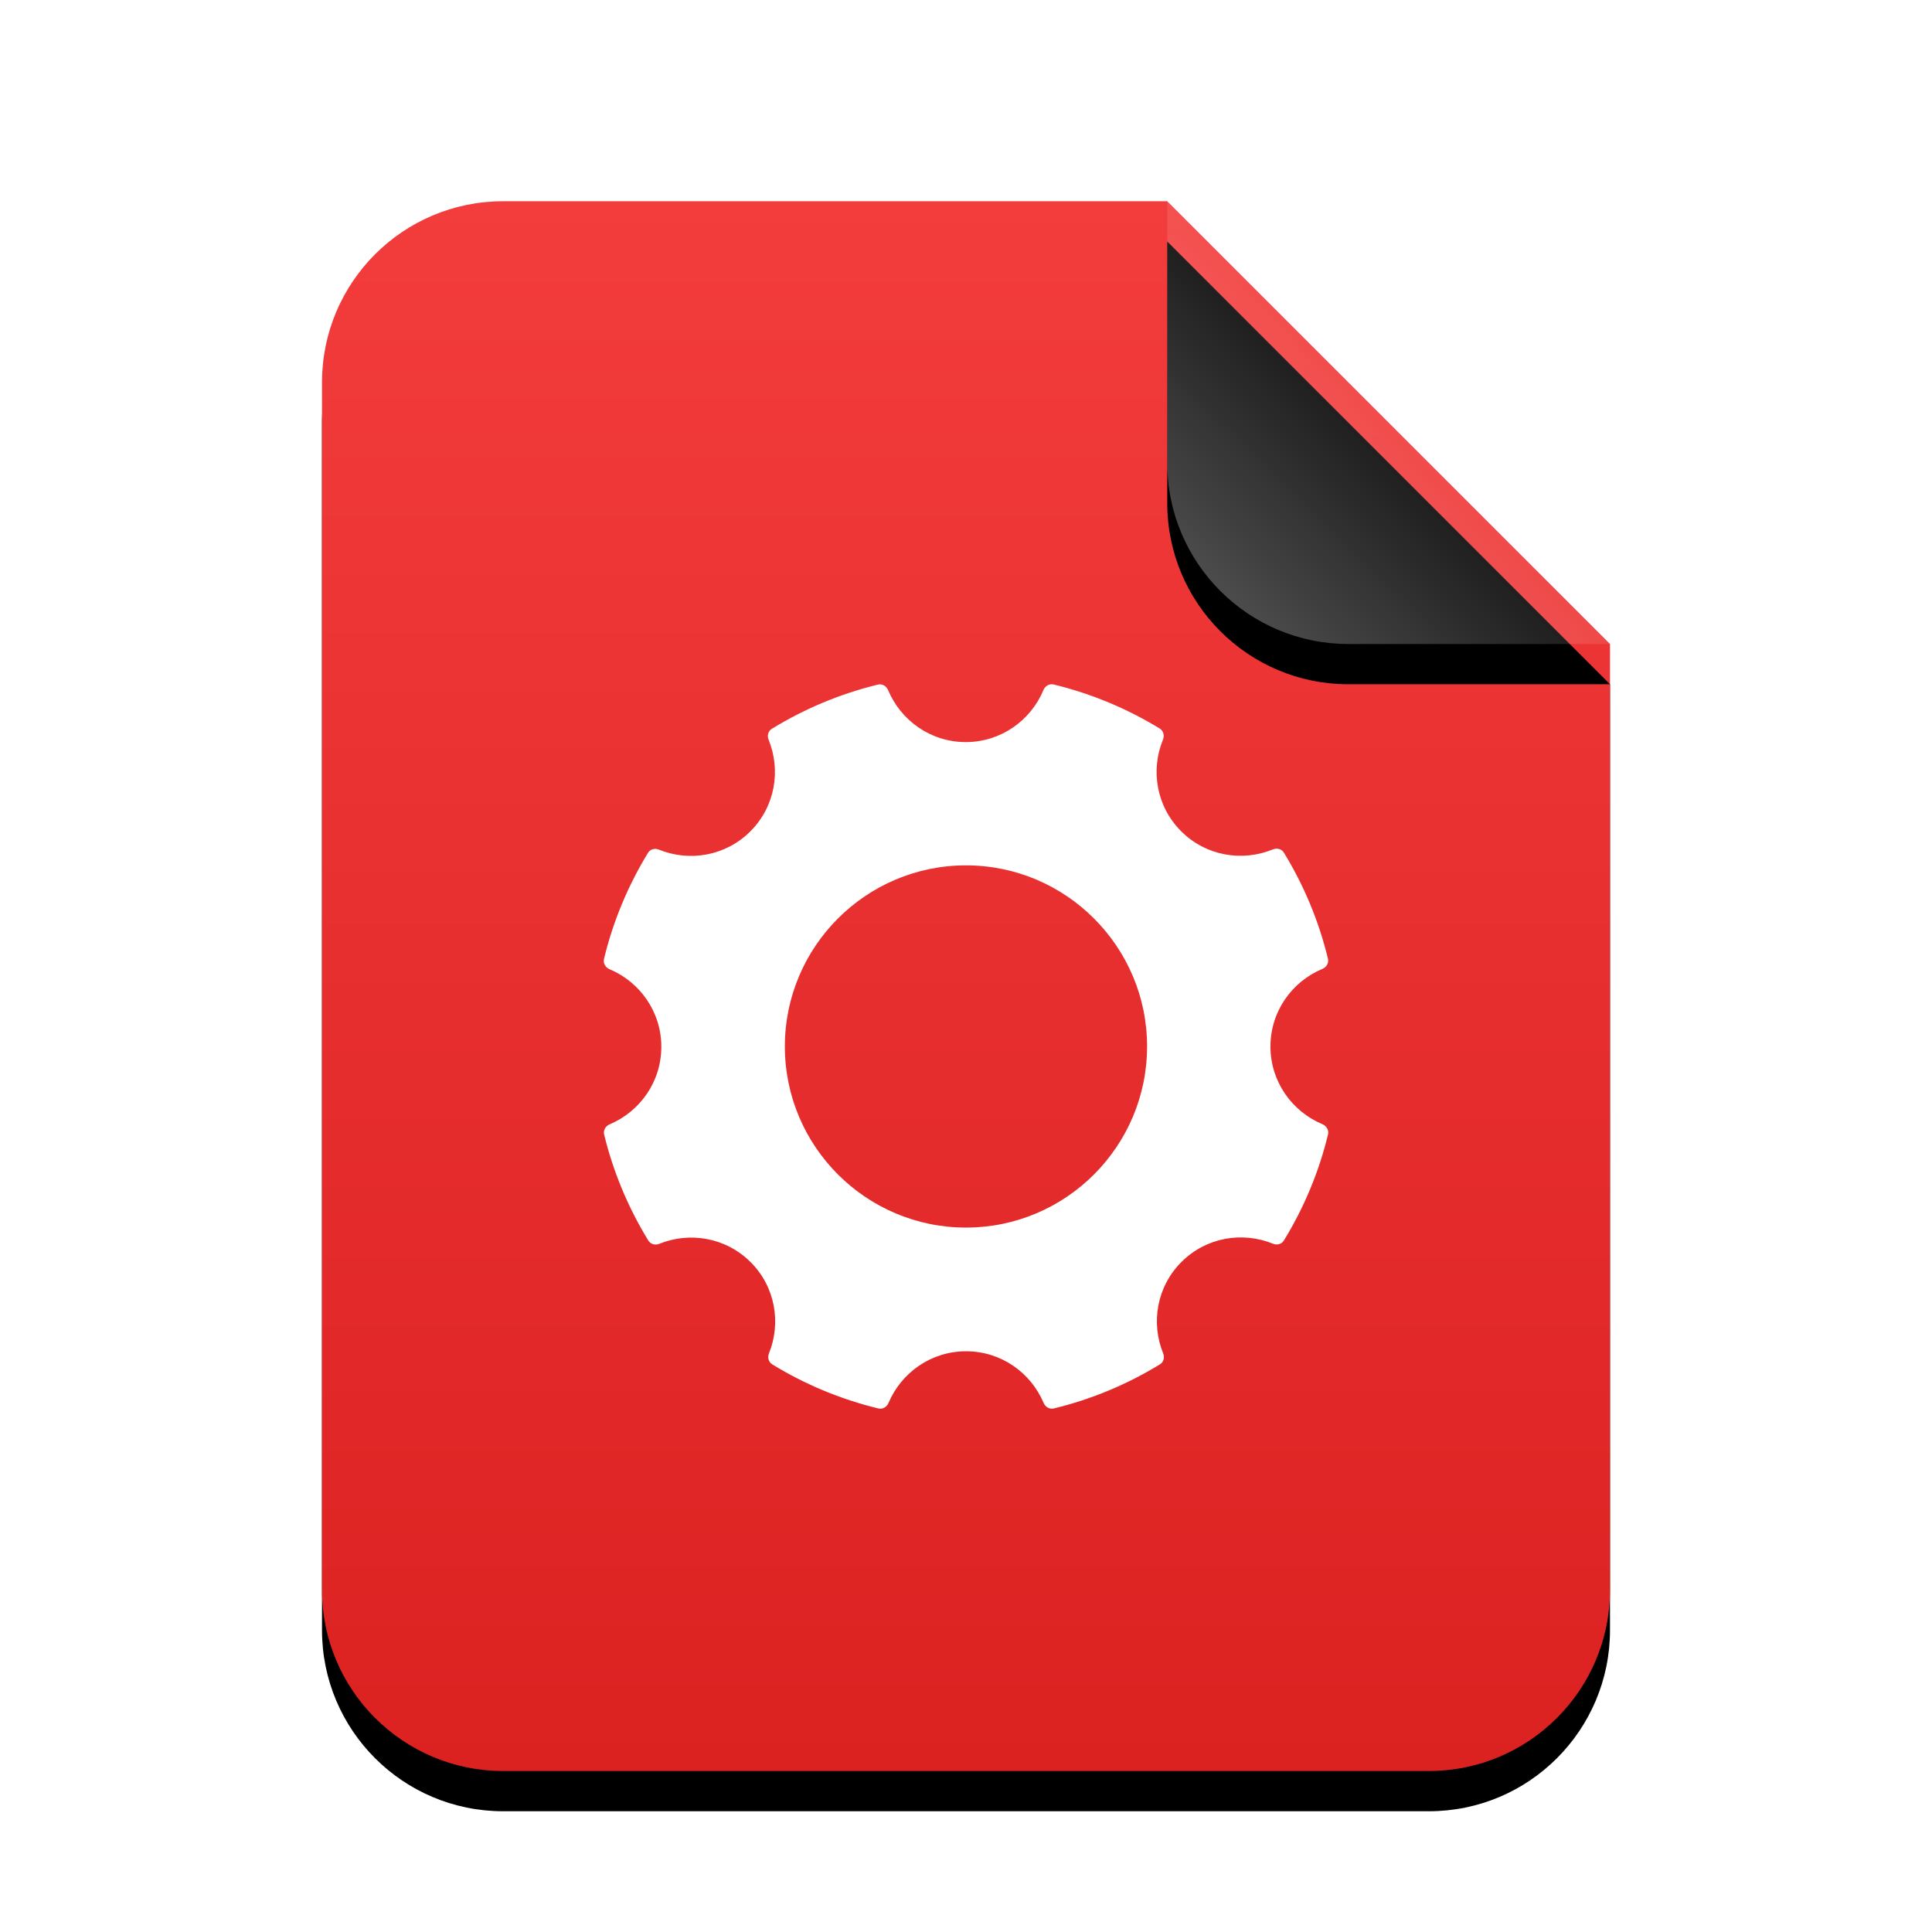 <svg xmlns="http://www.w3.org/2000/svg" xmlns:xlink="http://www.w3.org/1999/xlink" width="96" height="96" viewBox="0 0 96 96">
  <defs>
    <linearGradient id="opera-widget-c" x1="50%" x2="50%" y1="0%" y2="100%">
      <stop offset="0%" stop-color="#F33C3C"/>
      <stop offset="99.628%" stop-color="#DC2121"/>
    </linearGradient>
    <path id="opera-widget-b" d="M42,0 L64,22 L64,69 C64,73.971 59.971,78 55,78 L9,78 C4.029,78 6.08718376e-16,73.971 0,69 L0,9 C-6.08718376e-16,4.029 4.029,4.46579124e-15 9,3.55271368e-15 L42,0 Z"/>
    <filter id="opera-widget-a" width="131.2%" height="125.6%" x="-15.6%" y="-10.3%" filterUnits="objectBoundingBox">
      <feOffset dy="2" in="SourceAlpha" result="shadowOffsetOuter1"/>
      <feGaussianBlur in="shadowOffsetOuter1" result="shadowBlurOuter1" stdDeviation="3"/>
      <feColorMatrix in="shadowBlurOuter1" values="0 0 0 0 0.662   0 0 0 0 0   0 0 0 0 0  0 0 0 0.5 0"/>
    </filter>
    <linearGradient id="opera-widget-f" x1="50%" x2="11.493%" y1="50%" y2="88.683%">
      <stop offset="0%" stop-color="#FFF" stop-opacity=".1"/>
      <stop offset="100%" stop-color="#FFF" stop-opacity=".3"/>
    </linearGradient>
    <path id="opera-widget-e" d="M42,0 L64,22 L51,22 C46.029,22 42,17.971 42,13 L42,0 Z"/>
    <filter id="opera-widget-d" width="150%" height="150%" x="-25%" y="-15.9%" filterUnits="objectBoundingBox">
      <feOffset dy="2" in="SourceAlpha" result="shadowOffsetOuter1"/>
      <feGaussianBlur in="shadowOffsetOuter1" result="shadowBlurOuter1" stdDeviation="1.5"/>
      <feComposite in="shadowBlurOuter1" in2="SourceAlpha" operator="out" result="shadowBlurOuter1"/>
      <feColorMatrix in="shadowBlurOuter1" values="0 0 0 0 0   0 0 0 0 0   0 0 0 0 0  0 0 0 0.05 0"/>
    </filter>
  </defs>
  <g fill="none" fill-rule="evenodd">
    <g transform="translate(16 10)">
      <use fill="#000" filter="url(#opera-widget-a)" xlink:href="#opera-widget-b"/>
      <use fill="url(#opera-widget-c)" xlink:href="#opera-widget-b"/>
      <use fill="#000" filter="url(#opera-widget-d)" xlink:href="#opera-widget-e"/>
      <use fill="url(#opera-widget-f)" xlink:href="#opera-widget-e"/>
    </g>
    <path fill="#FFF" d="M65.71,55.861 C64.195,55.225 63.128,53.744 63.128,52.001 C63.128,50.255 64.198,48.774 65.713,48.141 C65.913,48.057 66.037,47.848 65.985,47.635 C65.527,45.75 64.782,43.978 63.797,42.369 C63.684,42.183 63.45,42.122 63.247,42.207 C61.727,42.829 59.924,42.538 58.69,41.304 C57.456,40.07 57.165,38.27 57.788,36.75 C57.87,36.55 57.811,36.316 57.626,36.2 C56.013,35.215 54.242,34.469 52.357,34.012 C52.143,33.96 51.935,34.084 51.85,34.284 C51.218,35.801 49.734,36.874 47.988,36.874 C46.245,36.874 44.764,35.804 44.128,34.289 C44.044,34.089 43.835,33.965 43.622,34.017 C41.737,34.477 39.963,35.225 38.353,36.213 C38.168,36.326 38.111,36.557 38.191,36.755 C38.811,38.275 38.52,40.075 37.286,41.309 C36.054,42.541 34.257,42.834 32.74,42.217 C32.539,42.135 32.31,42.194 32.197,42.379 C31.213,43.991 30.467,45.765 30.012,47.65 C29.96,47.861 30.084,48.072 30.284,48.157 C31.794,48.792 32.861,50.273 32.861,52.014 C32.861,53.755 31.799,55.231 30.292,55.868 C30.091,55.953 29.968,56.161 30.019,56.375 C30.477,58.26 31.228,60.031 32.215,61.644 C32.328,61.826 32.557,61.885 32.758,61.806 C34.275,61.191 36.07,61.487 37.299,62.716 C38.528,63.942 38.821,65.737 38.209,67.252 C38.129,67.452 38.189,67.681 38.371,67.794 C39.983,68.782 41.758,69.527 43.643,69.985 C43.853,70.037 44.064,69.913 44.149,69.713 C44.787,68.206 46.265,67.144 48.004,67.144 C49.744,67.144 51.22,68.206 51.858,69.713 C51.943,69.913 52.151,70.037 52.365,69.985 C54.249,69.527 56.024,68.782 57.636,67.794 C57.821,67.681 57.878,67.452 57.798,67.252 C57.181,65.735 57.474,63.937 58.706,62.706 C59.937,61.474 61.737,61.183 63.254,61.8 C63.455,61.883 63.684,61.824 63.797,61.638 C64.784,60.026 65.533,58.255 65.99,56.367 C66.037,56.154 65.913,55.945 65.71,55.861 L65.71,55.861 Z M47.998,60.998 C43.036,60.998 38.999,56.961 38.999,51.998 C38.999,47.036 43.036,42.999 47.998,42.999 C52.961,42.999 56.998,47.036 56.998,51.998 C56.998,56.961 52.961,60.998 47.998,60.998 L47.998,60.998 Z"/>
  </g>
</svg>
